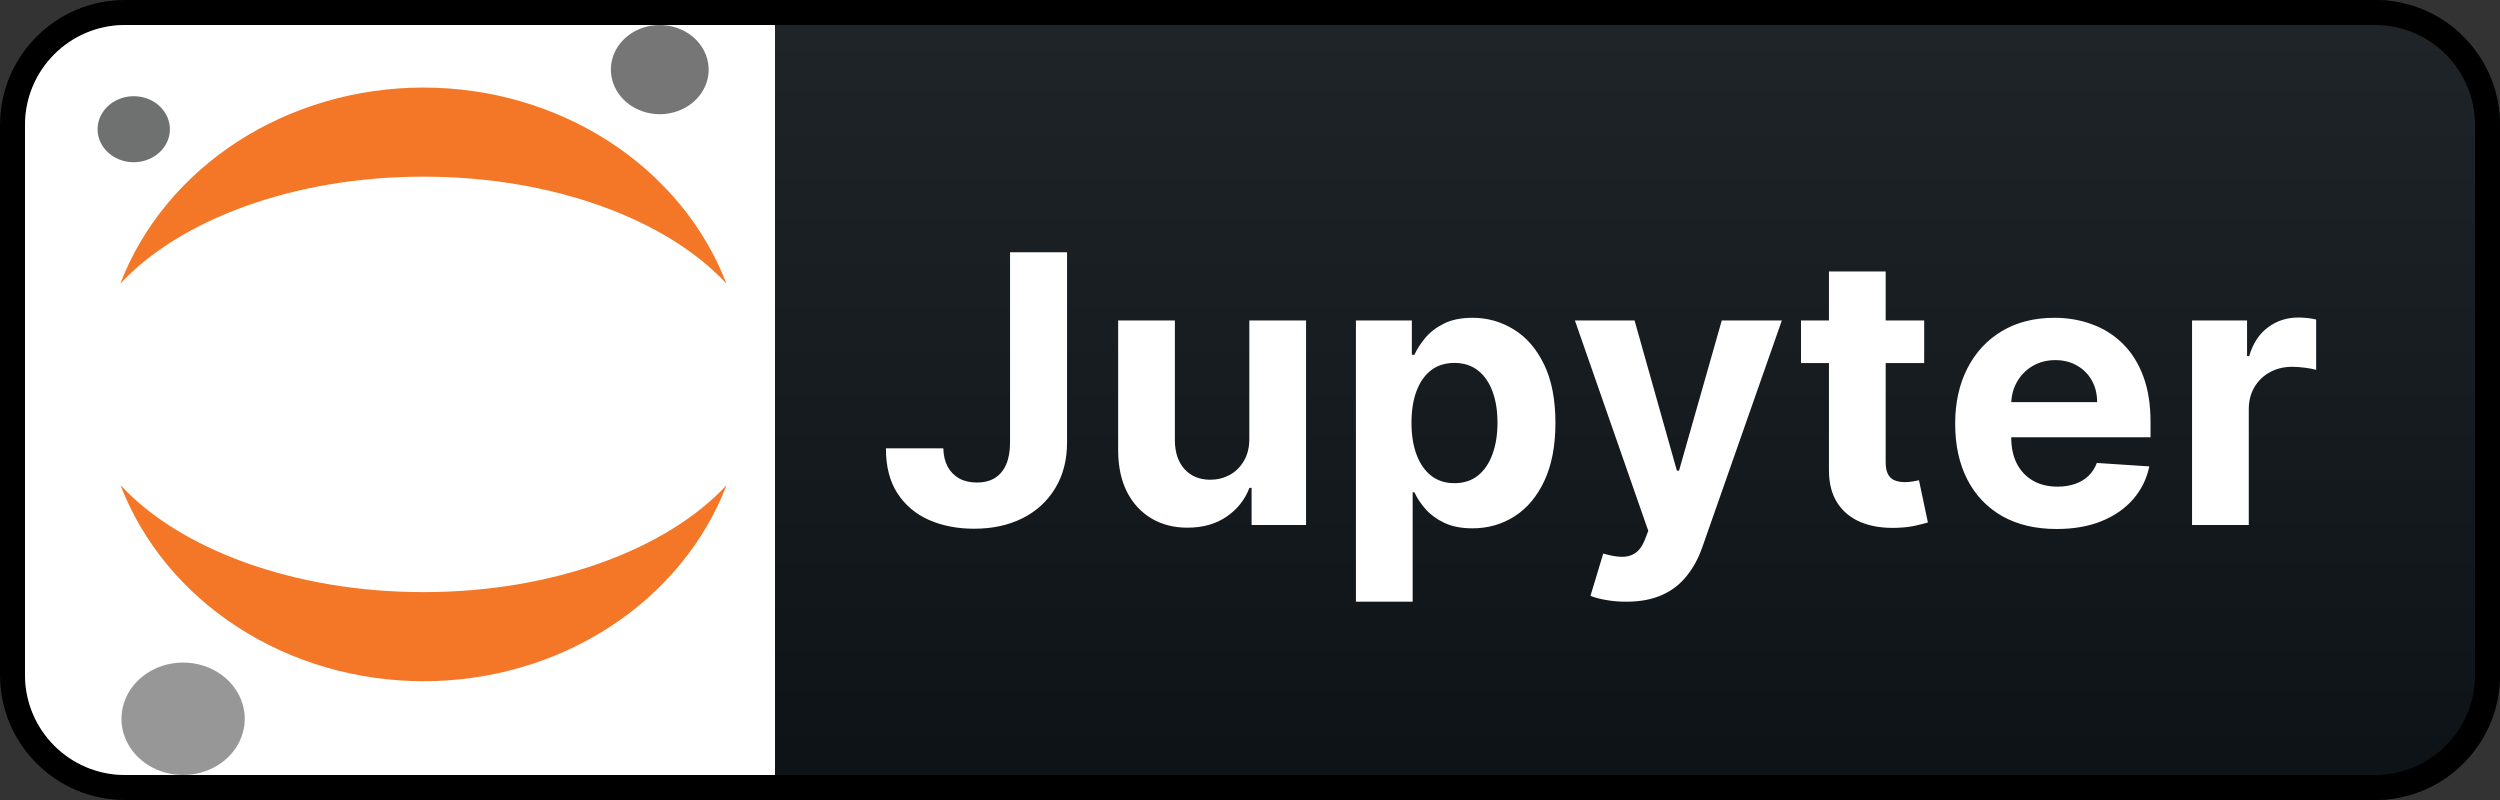 <svg width="100" height="32" viewBox="0 0 100 32" fill="none" xmlns="http://www.w3.org/2000/svg">
<rect x="0" y="0" width="100" height="32" fill="#333333" stroke="none"/>
<path d="M95 0H31V32H95C97.761 32 100 29.761 100 27V5C100 2.239 97.761 0 95 0Z" fill="#0F1418"/>
<path d="M5 0.5H95C97.485 0.5 99.5 2.515 99.5 5V27C99.5 29.485 97.485 31.5 95 31.5H5C2.515 31.5 0.5 29.485 0.5 27V5C0.5 2.515 2.515 0.5 5 0.5Z" fill="url(#paint0_linear_21_19)" stroke="black"/>
<path d="M40.402 10.091H42.682V17.697C42.682 18.401 42.524 19.011 42.208 19.53C41.895 20.048 41.46 20.448 40.903 20.728C40.345 21.009 39.697 21.149 38.959 21.149C38.301 21.149 37.705 21.034 37.169 20.803C36.636 20.569 36.214 20.213 35.901 19.738C35.589 19.258 35.434 18.656 35.438 17.932H37.733C37.74 18.22 37.799 18.466 37.909 18.672C38.023 18.875 38.177 19.031 38.373 19.141C38.571 19.247 38.806 19.301 39.076 19.301C39.36 19.301 39.599 19.24 39.795 19.12C39.994 18.995 40.145 18.814 40.248 18.576C40.35 18.338 40.402 18.046 40.402 17.697V10.091ZM49.973 17.516V12.818H52.242V21H50.064V19.514H49.978C49.794 19.993 49.486 20.379 49.057 20.67C48.631 20.961 48.11 21.107 47.496 21.107C46.949 21.107 46.468 20.982 46.053 20.734C45.637 20.485 45.312 20.132 45.078 19.674C44.847 19.216 44.73 18.667 44.726 18.028V12.818H46.995V17.623C46.999 18.106 47.129 18.488 47.384 18.768C47.64 19.049 47.983 19.189 48.412 19.189C48.686 19.189 48.941 19.127 49.179 19.003C49.417 18.875 49.609 18.686 49.755 18.438C49.904 18.189 49.977 17.882 49.973 17.516ZM54.237 24.068V12.818H56.474V14.193H56.576C56.675 13.972 56.819 13.749 57.007 13.521C57.199 13.29 57.447 13.099 57.753 12.946C58.062 12.79 58.445 12.712 58.904 12.712C59.5 12.712 60.05 12.868 60.555 13.18C61.059 13.489 61.462 13.956 61.764 14.581C62.066 15.203 62.217 15.982 62.217 16.92C62.217 17.832 62.069 18.603 61.775 19.232C61.483 19.857 61.086 20.331 60.581 20.654C60.081 20.973 59.52 21.133 58.898 21.133C58.458 21.133 58.083 21.06 57.774 20.915C57.469 20.769 57.218 20.586 57.023 20.366C56.828 20.142 56.679 19.917 56.576 19.69H56.506V24.068H54.237ZM56.459 16.909C56.459 17.396 56.526 17.82 56.661 18.182C56.796 18.544 56.991 18.827 57.247 19.029C57.502 19.228 57.813 19.327 58.179 19.327C58.548 19.327 58.861 19.226 59.117 19.024C59.372 18.818 59.566 18.534 59.697 18.172C59.832 17.806 59.9 17.385 59.9 16.909C59.9 16.437 59.834 16.021 59.703 15.663C59.571 15.304 59.377 15.023 59.122 14.821C58.866 14.619 58.552 14.517 58.179 14.517C57.81 14.517 57.497 14.615 57.242 14.81C56.989 15.006 56.796 15.283 56.661 15.641C56.526 16 56.459 16.423 56.459 16.909ZM65.047 24.068C64.759 24.068 64.489 24.045 64.237 23.999C63.989 23.956 63.782 23.901 63.619 23.834L64.13 22.14C64.397 22.222 64.636 22.266 64.85 22.273C65.066 22.28 65.253 22.23 65.409 22.124C65.569 22.017 65.698 21.836 65.798 21.581L65.931 21.234L62.996 12.818H65.382L67.076 18.827H67.161L68.871 12.818H71.274L68.094 21.884C67.941 22.325 67.733 22.708 67.47 23.035C67.211 23.365 66.883 23.619 66.485 23.797C66.087 23.978 65.608 24.068 65.047 24.068ZM76.967 12.818V14.523H72.04V12.818H76.967ZM73.158 10.858H75.427V18.486C75.427 18.695 75.459 18.859 75.523 18.976C75.587 19.09 75.676 19.169 75.79 19.216C75.907 19.262 76.042 19.285 76.194 19.285C76.301 19.285 76.407 19.276 76.514 19.258C76.621 19.237 76.702 19.221 76.759 19.21L77.116 20.899C77.002 20.934 76.843 20.975 76.636 21.021C76.43 21.071 76.18 21.101 75.885 21.112C75.339 21.133 74.859 21.06 74.447 20.893C74.039 20.727 73.721 20.467 73.494 20.116C73.266 19.764 73.155 19.32 73.158 18.784V10.858ZM82.266 21.16C81.424 21.16 80.7 20.989 80.092 20.648C79.489 20.304 79.023 19.817 78.697 19.189C78.37 18.557 78.207 17.809 78.207 16.946C78.207 16.105 78.37 15.366 78.697 14.73C79.023 14.095 79.483 13.599 80.076 13.244C80.673 12.889 81.373 12.712 82.175 12.712C82.715 12.712 83.217 12.799 83.683 12.973C84.151 13.143 84.56 13.401 84.908 13.745C85.259 14.089 85.533 14.523 85.728 15.045C85.923 15.563 86.021 16.171 86.021 16.866V17.49H79.112V16.084H83.885C83.885 15.757 83.814 15.467 83.672 15.215C83.53 14.963 83.333 14.766 83.081 14.624C82.832 14.478 82.543 14.405 82.213 14.405C81.868 14.405 81.563 14.485 81.296 14.645C81.034 14.802 80.828 15.013 80.678 15.279C80.529 15.542 80.453 15.835 80.449 16.158V17.495C80.449 17.9 80.524 18.25 80.673 18.544C80.826 18.839 81.041 19.066 81.318 19.226C81.595 19.386 81.923 19.466 82.303 19.466C82.555 19.466 82.786 19.43 82.996 19.359C83.205 19.288 83.384 19.182 83.534 19.04C83.683 18.898 83.796 18.724 83.874 18.518L85.973 18.656C85.867 19.16 85.648 19.601 85.318 19.977C84.991 20.35 84.569 20.641 84.05 20.851C83.535 21.057 82.94 21.16 82.266 21.16ZM87.682 21V12.818H89.882V14.246H89.967C90.116 13.738 90.367 13.354 90.718 13.095C91.07 12.832 91.475 12.701 91.933 12.701C92.046 12.701 92.169 12.708 92.3 12.722C92.431 12.736 92.547 12.756 92.646 12.781V14.794C92.54 14.762 92.392 14.734 92.204 14.709C92.016 14.684 91.844 14.672 91.688 14.672C91.354 14.672 91.055 14.745 90.793 14.89C90.533 15.032 90.328 15.231 90.175 15.487C90.026 15.742 89.951 16.037 89.951 16.371V21H87.682Z" fill="white"/>
<path d="M1 5C1 2.791 2.791 1 5 1H31V31H5C2.791 31 1 29.209 1 27V5Z" fill="white"/>
<path d="M28.345 2.706C28.362 3.059 28.264 3.408 28.063 3.71C27.863 4.011 27.568 4.252 27.217 4.401C26.866 4.55 26.474 4.601 26.092 4.547C25.709 4.492 25.353 4.336 25.069 4.098C24.783 3.859 24.582 3.548 24.491 3.206C24.399 2.864 24.421 2.504 24.553 2.172C24.686 1.841 24.923 1.553 25.236 1.344C25.547 1.136 25.92 1.017 26.307 1.002C26.825 0.982 27.331 1.15 27.713 1.47C28.095 1.789 28.322 2.234 28.345 2.706L28.345 2.706Z" fill="#767677"/>
<path d="M16.939 23.685C11.73 23.685 7.181 21.959 4.819 19.404C5.698 21.696 7.338 23.682 9.51 25.088C11.683 26.494 14.279 27.248 16.942 27.248C19.605 27.248 22.202 26.494 24.374 25.088C26.546 23.683 28.185 21.696 29.064 19.404C26.697 21.959 22.148 23.685 16.939 23.685Z" fill="#F37726"/>
<path d="M16.938 7.066C22.147 7.066 26.696 8.793 29.058 11.347C28.178 9.055 26.539 7.069 24.366 5.663C22.194 4.257 19.598 3.502 16.936 3.502C14.273 3.502 11.675 4.257 9.504 5.662C7.332 7.068 5.691 9.054 4.812 11.347C7.179 8.798 11.729 7.066 16.938 7.066Z" fill="#F37726"/>
<path d="M9.788 28.652C9.809 29.097 9.686 29.537 9.432 29.918C9.179 30.299 8.808 30.602 8.365 30.789C7.922 30.977 7.436 31.041 6.947 30.973C6.458 30.904 6.015 30.708 5.656 30.407C5.297 30.105 5.044 29.715 4.928 29.282C4.813 28.849 4.842 28.396 5.009 27.978C5.177 27.56 5.477 27.198 5.872 26.934C6.267 26.67 6.737 26.522 7.224 26.504C7.876 26.48 8.511 26.693 8.993 27.095C9.474 27.5 9.76 28.059 9.788 28.653V28.652Z" fill="#989798"/>
<path d="M5.413 6.488C5.127 6.5 4.843 6.433 4.599 6.297C4.354 6.161 4.159 5.962 4.038 5.726C3.917 5.491 3.877 5.225 3.92 4.967C3.964 4.709 4.091 4.468 4.285 4.276C4.478 4.084 4.731 3.948 5.008 3.886C5.285 3.824 5.579 3.839 5.847 3.929C6.116 4.019 6.35 4.179 6.518 4.391C6.715 4.638 6.813 4.939 6.794 5.243C6.775 5.547 6.641 5.836 6.414 6.062C6.155 6.32 5.794 6.472 5.412 6.488H5.413Z" fill="#6F7070"/>
<defs>
<linearGradient id="paint0_linear_21_19" x1="0" y1="0" x2="0" y2="32" gradientUnits="userSpaceOnUse">
<stop stop-color="#BBBBBB" stop-opacity="0.1"/>
<stop offset="1" stop-opacity="0.1"/>
</linearGradient>
</defs>
</svg>
